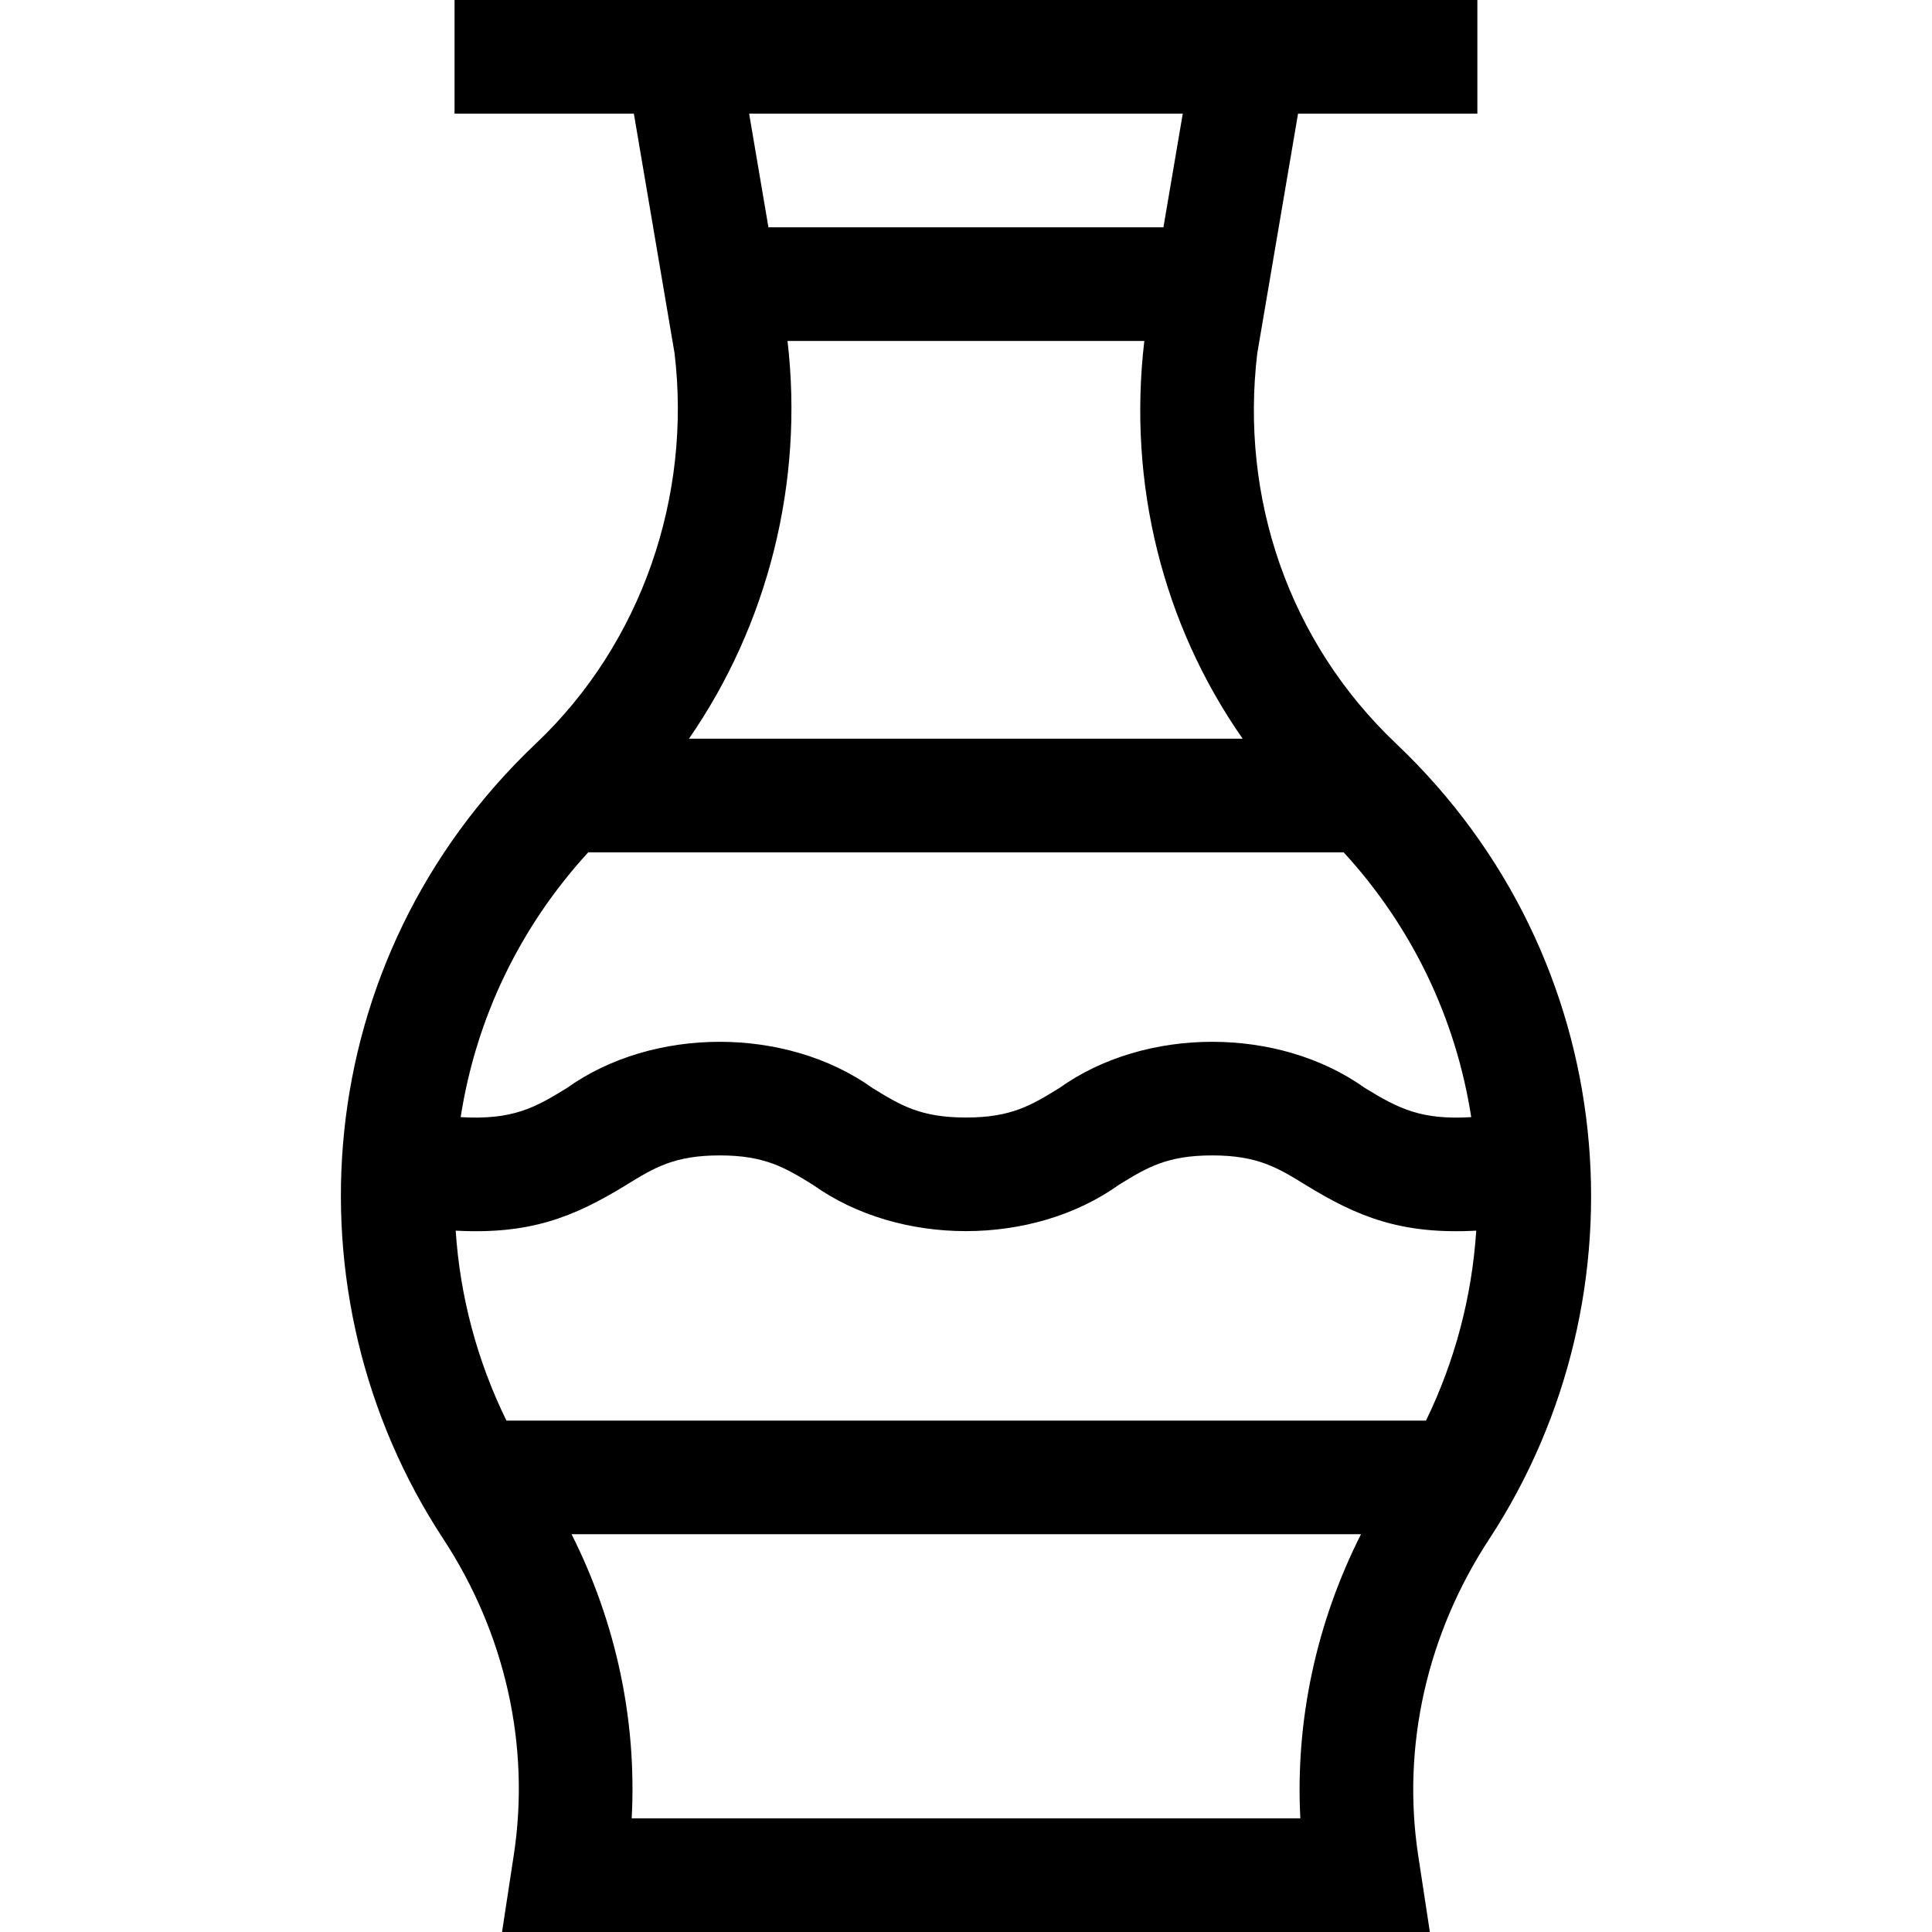 <svg id="Layer_1" enable-background="new 0 0 510 510" height="512" viewBox="0 0 510 510" width="512" xmlns="http://www.w3.org/2000/svg"><path d="m368.557 196.314c-28.587-27.101-41.19-65.155-36.668-103.051l10.764-63.263h47.336v-30c-12.67 0-258.12 0-270 0v30h47.334l10.747 63.269c4.474 37.594-8.505 76.37-36.575 102.976-60.142 57.005-66.668 145.708-24.533 209.905 16.438 25.044 23.069 54.689 18.674 83.477l-3.11 20.373h244.925l-3.076-20.161c-4.385-28.75 2.262-58.411 18.716-83.521 42.258-64.488 35.271-153.245-24.534-210.004zm-234.871 178.686c-7.691-15.685-12.245-32.669-13.395-50.14 19.382 1.046 30.974-3.416 45.061-12.087 7.332-4.513 12.629-7.773 24.627-7.773 12.004 0 17.304 3.262 24.639 7.774 22.818 16.306 57.97 16.265 80.723 0 7.335-4.513 12.635-7.774 24.639-7.774s17.304 3.261 24.639 7.774c13.667 8.408 25.25 13.155 45.069 12.086-1.138 17.502-5.646 34.486-13.264 50.14zm74.197-285h94.191c-4.434 37.751 4.923 74.881 25.955 105h-146.161c20.821-30.078 30.387-67.687 26.015-105zm104.338-60-5.104 30h-104.269l-5.097-30zm-156.946 195h199.427c18.046 19.691 29.614 43.792 33.665 69.897-12.978.76-18.897-2.055-28.027-7.674-22.82-16.304-57.969-16.263-80.722.002-7.335 4.513-12.635 7.774-24.639 7.774s-17.304-3.262-24.639-7.774c-22.815-16.304-57.96-16.267-80.713-.001-8.255 5.08-14.173 8.485-28.019 7.672 4.053-26.105 15.625-50.208 33.667-69.896zm11.475 255c1.387-25.773-4.087-51.591-15.87-75h208.386c-11.828 23.429-17.351 49.247-16.012 75z"/></svg>